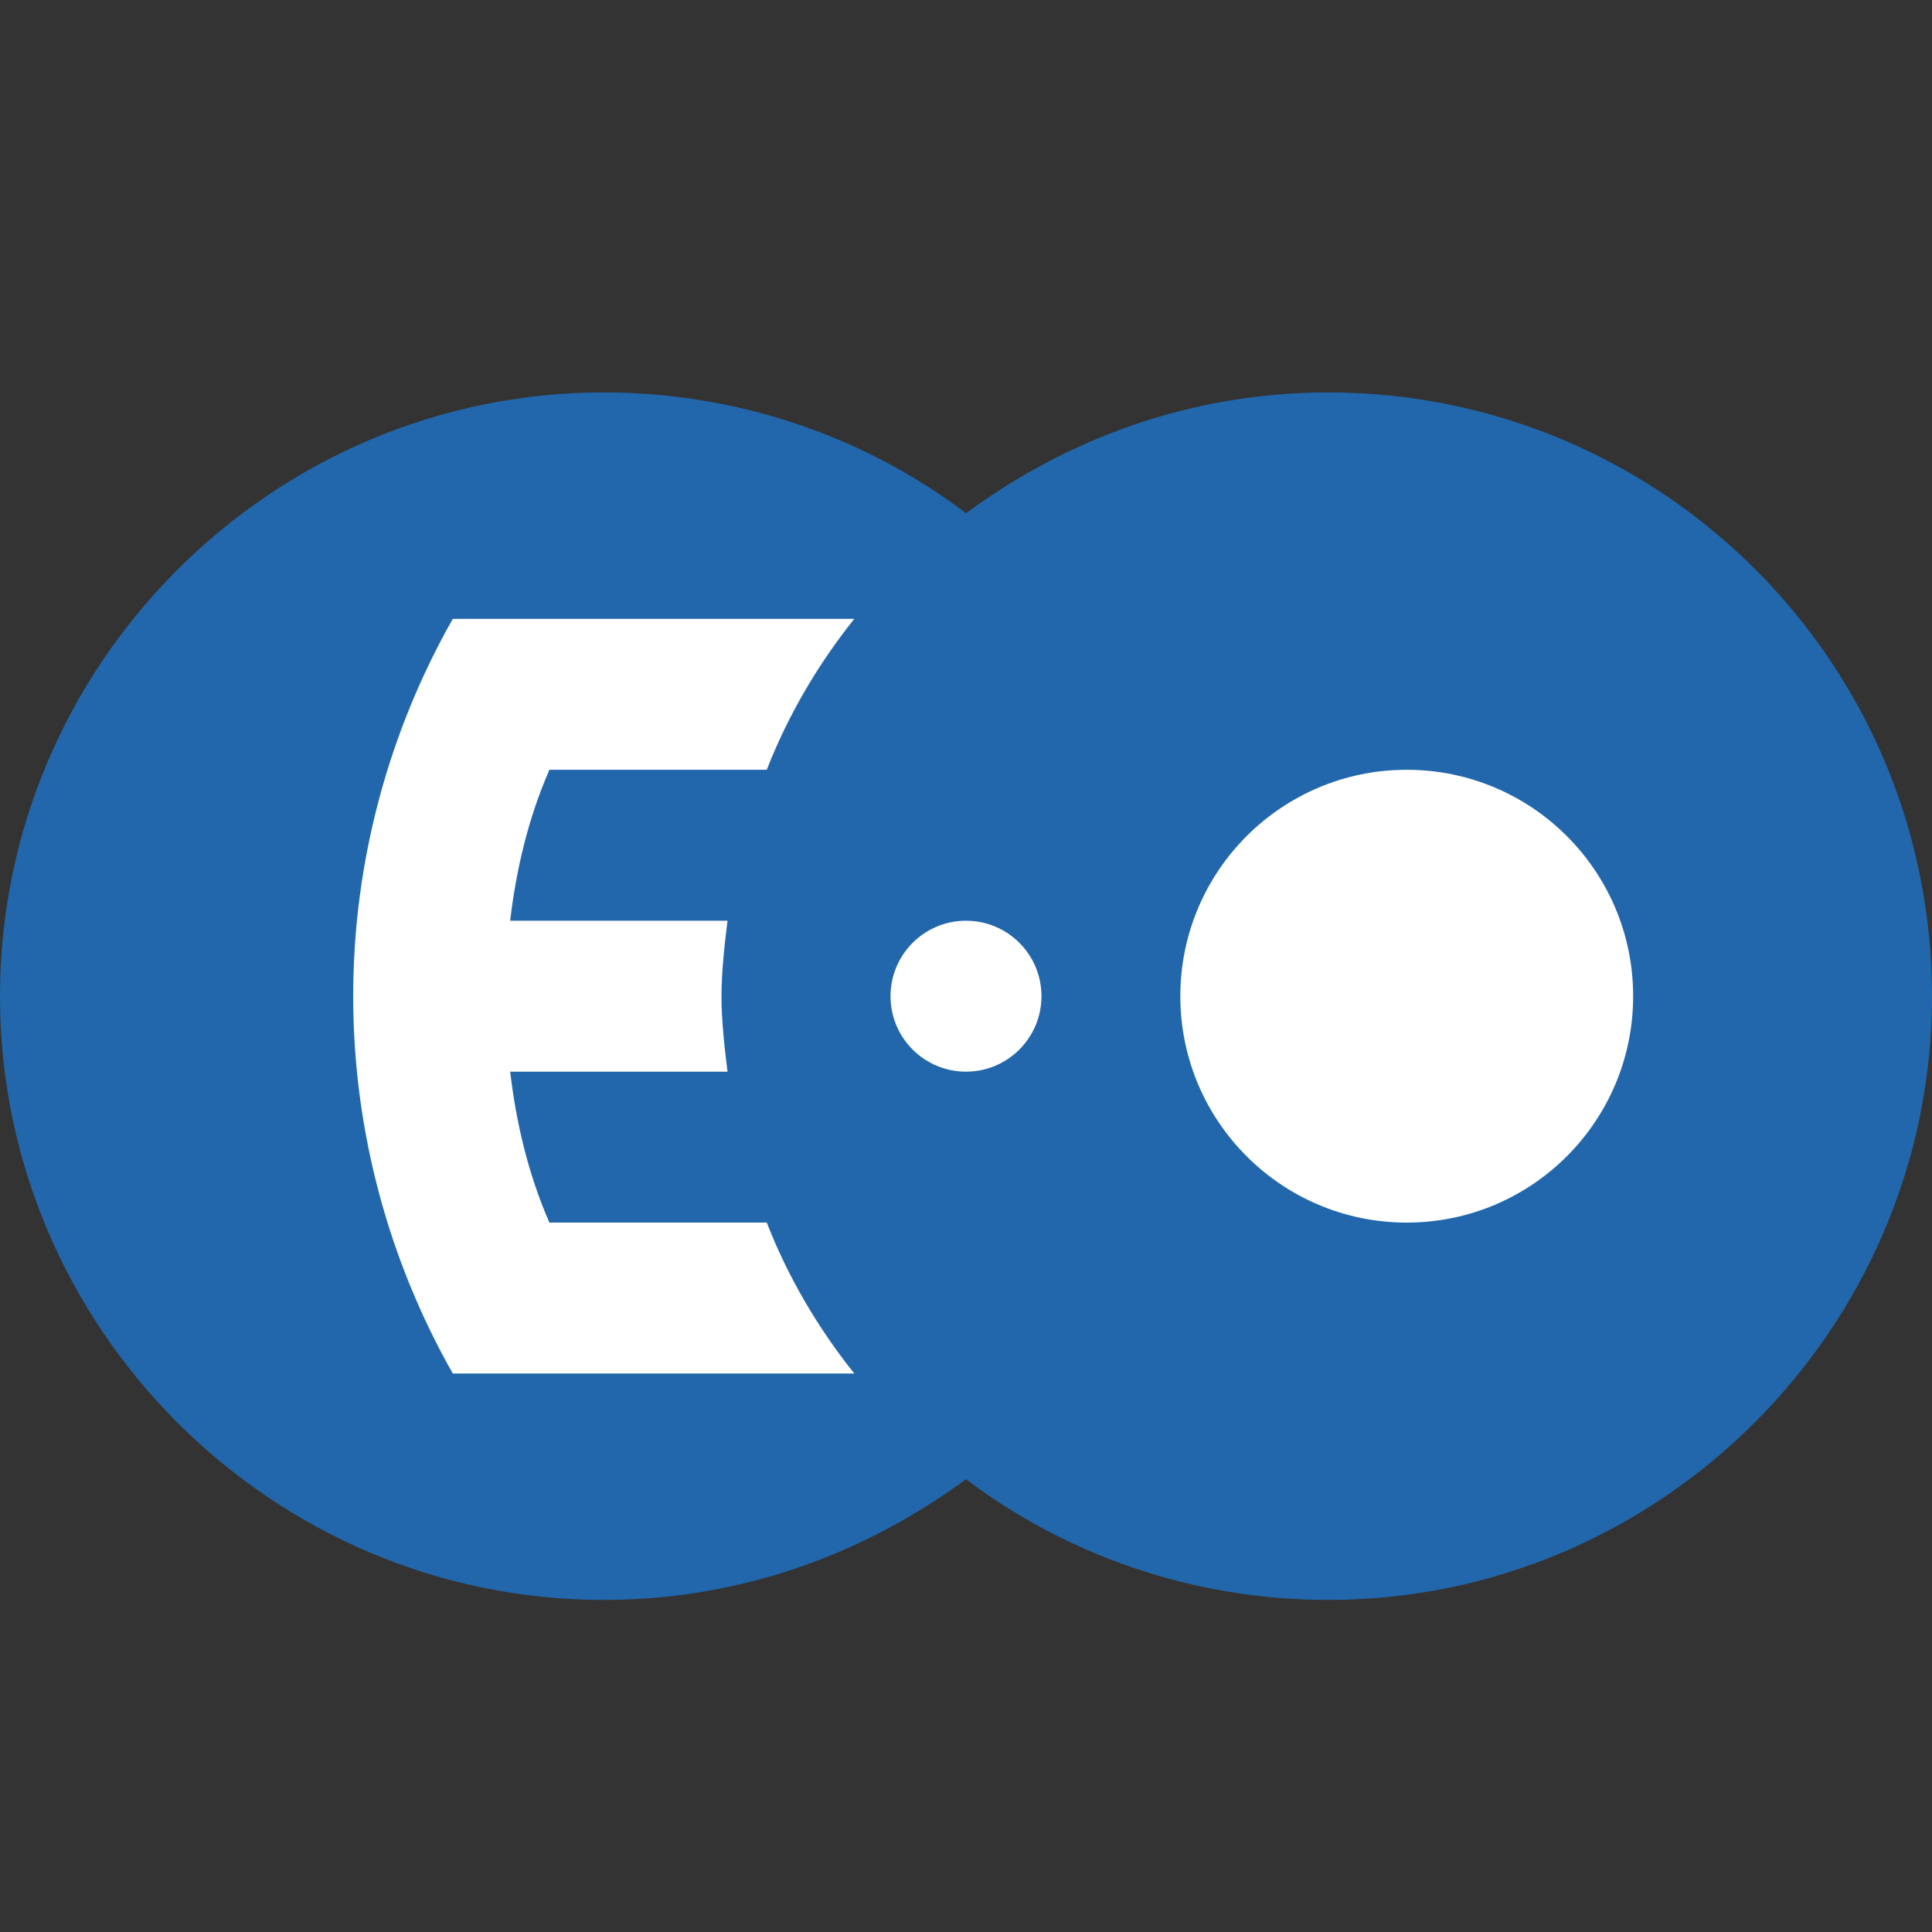 <?xml version="1.0" encoding="utf-8"?>
<svg version="1.1" xmlns="http://www.w3.org/2000/svg" xmlns:xlink="http://www.w3.org/1999/xlink" x="0px" y="0px"
	 viewBox="0 0 64 64" style="enable-background:new 0 0 64 64;" xml:space="preserve">
<rect x="0" y="0" width="64" height="64" fill="#333333" stroke="none"/>
<style type="text/css">
	.logo-back{fill:#2267AC;}
	.logo-front{fill:#FFFFFF;}
</style>
<path class="logo-back" d="M44,13c-4.5,0-8.6,1.5-12,4c-3.3-2.5-7.5-4-12-4c-11,0-20,9-20,20c0,11,9,20,20,20
	c4.5,0,8.6-1.5,12-4c3.3,2.5,7.5,4,12,4c11,0,20-9,20-20C64,21.9,55,13,44,13z"/>
<path class="logo-front" d="M25.4,40.5h-7.2c-0.7-1.6-1.1-3.3-1.3-5h7.2c-0.1-0.8-0.2-1.7-0.2-2.5s0.1-1.7,0.2-2.5h-7.2
	c0.2-1.7,0.6-3.4,1.3-5h7.2c0.7-1.8,1.7-3.5,2.9-5h-7.2h-3.7h-2.4c-2.1,3.7-3.3,8-3.3,12.5s1.2,8.8,3.3,12.5h2.1h4h7.2
	C27.1,44,26.1,42.3,25.4,40.5z"/>
<circle class="logo-front" cx="32" cy="33" r="2.5"/>
<circle class="logo-front" cx="46.6" cy="33" r="7.5"/>
</svg>
